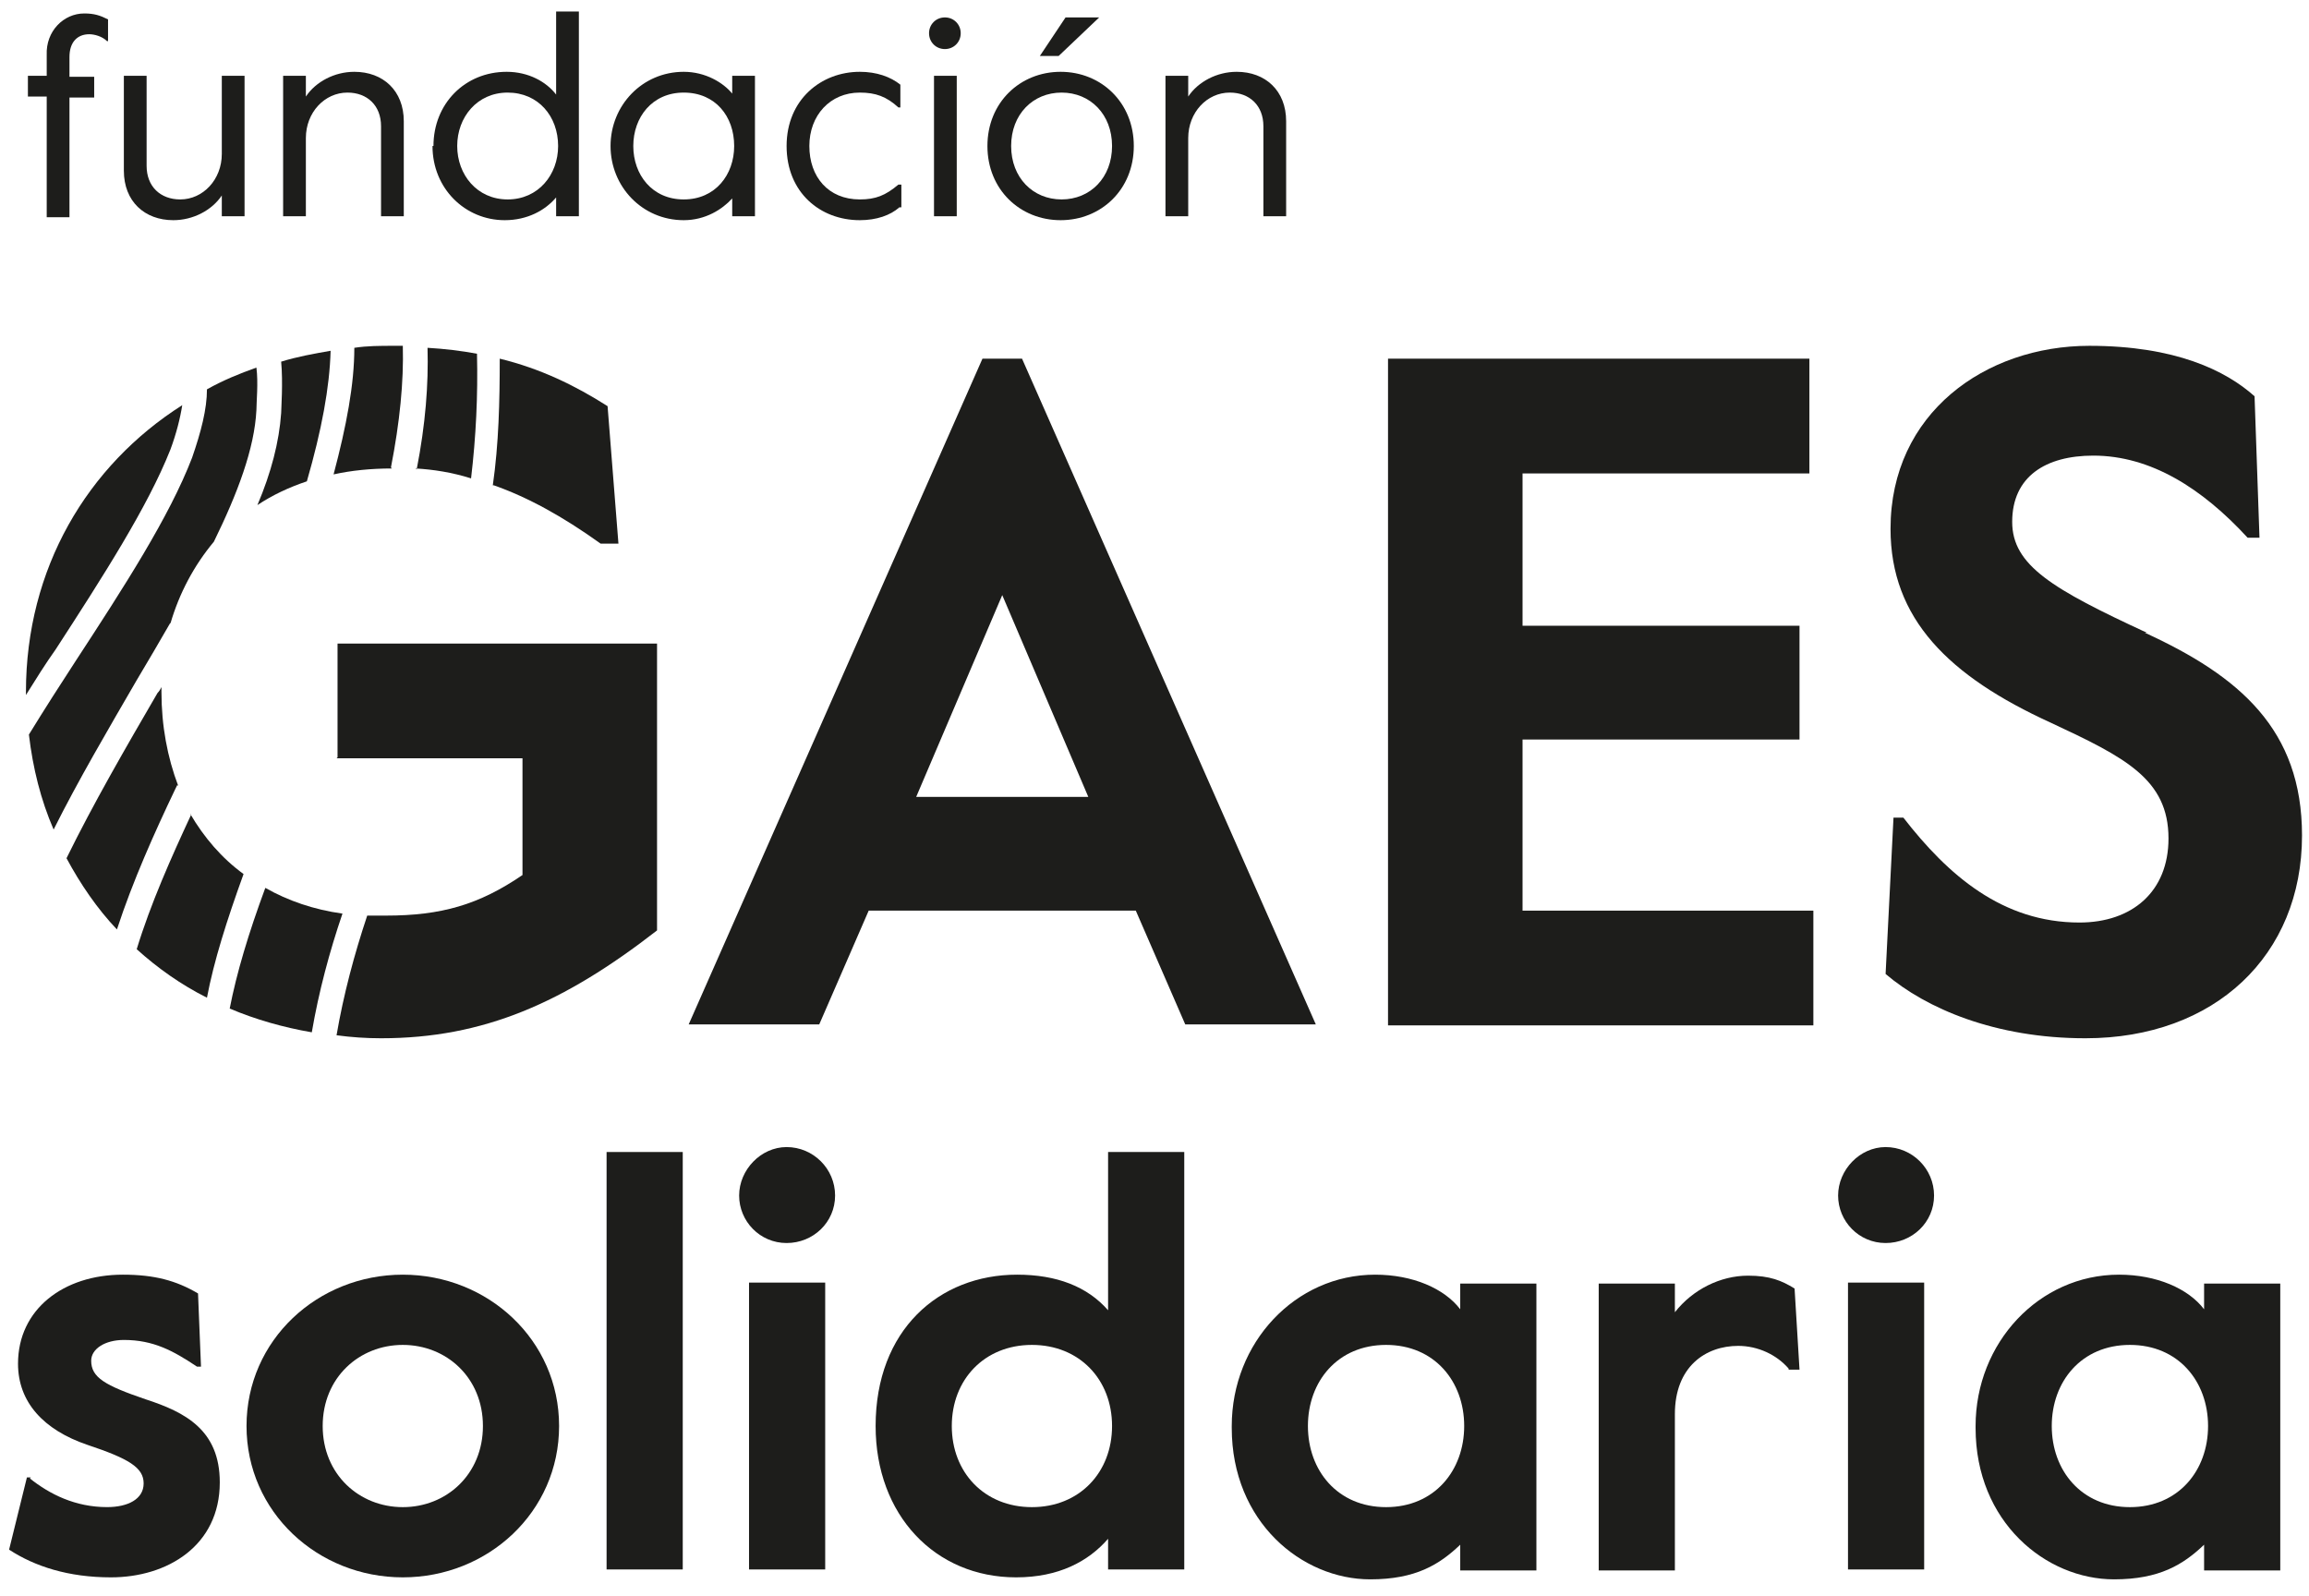 <svg width="81" height="56" viewBox="0 0 81 56" fill="none" xmlns="http://www.w3.org/2000/svg">
<path d="M17.323 17.024C18.503 17.44 19.717 18.1 21.071 19.071H21.695L21.314 14.248C20.169 13.519 18.954 12.929 17.531 12.582C17.531 14.075 17.497 15.567 17.288 17.024H17.323Z" fill="#1D1D1B"/>
<path d="M5.976 15.775C6.184 15.22 6.323 14.664 6.393 14.213C3.061 16.33 0.91 19.939 0.91 24.276C0.91 24.311 0.91 24.346 0.91 24.381C1.257 23.825 1.604 23.27 1.951 22.784C3.616 20.216 5.178 17.787 5.976 15.775Z" fill="#1D1D1B"/>
<path d="M6.705 28.579C6.011 30.071 5.282 31.702 4.796 33.298C5.525 33.958 6.358 34.548 7.26 34.999C7.503 33.715 7.954 32.292 8.544 30.661C7.781 30.106 7.156 29.377 6.67 28.544L6.705 28.579Z" fill="#1D1D1B"/>
<path d="M5.976 21.882C6.288 20.806 6.809 19.835 7.503 19.002C8.336 17.302 8.926 15.74 8.995 14.387C8.995 14.109 9.064 13.415 8.995 12.895C8.405 13.103 7.815 13.346 7.26 13.658C7.26 14.352 7.052 15.15 6.74 16.052C5.941 18.134 4.345 20.598 2.645 23.201C2.124 23.999 1.569 24.866 1.014 25.768C1.153 26.948 1.43 28.059 1.881 29.1C2.749 27.365 3.79 25.595 4.796 23.86C5.213 23.166 5.594 22.507 5.976 21.847V21.882Z" fill="#1D1D1B"/>
<path d="M6.254 27.573C5.872 26.567 5.664 25.456 5.664 24.276C5.664 24.207 5.664 24.172 5.664 24.103C5.629 24.172 5.594 24.242 5.525 24.311C4.415 26.22 3.269 28.198 2.333 30.106C2.818 31.008 3.408 31.876 4.102 32.605C4.658 30.904 5.421 29.204 6.15 27.677L6.219 27.538L6.254 27.573Z" fill="#1D1D1B"/>
<path d="M11.806 26.601H18.329V30.696C16.803 31.737 15.484 32.119 13.541 32.119C13.298 32.119 13.09 32.119 12.882 32.119C12.43 33.472 12.049 34.895 11.806 36.317C12.326 36.387 12.847 36.422 13.367 36.422C16.976 36.422 19.787 35.172 23.049 32.639V22.576H11.841V26.567L11.806 26.601Z" fill="#1D1D1B"/>
<path d="M9.307 31.147C8.717 32.743 8.301 34.131 8.058 35.38C8.96 35.762 9.932 36.04 10.938 36.213C11.181 34.791 11.563 33.368 12.014 32.049C11.008 31.91 10.105 31.598 9.307 31.147Z" fill="#1D1D1B"/>
<path d="M9.863 14.491C9.793 15.497 9.516 16.573 9.03 17.718C9.55 17.371 10.14 17.093 10.765 16.885C11.285 15.081 11.563 13.589 11.598 12.305C11.008 12.409 10.418 12.513 9.863 12.687C9.932 13.415 9.863 14.352 9.863 14.491Z" fill="#1D1D1B"/>
<path d="M13.714 16.399C14.027 14.803 14.165 13.38 14.131 12.131C14.027 12.131 13.922 12.131 13.818 12.131C13.333 12.131 12.882 12.131 12.43 12.201C12.43 13.485 12.153 14.942 11.702 16.642C12.326 16.503 13.02 16.434 13.749 16.434L13.714 16.399Z" fill="#1D1D1B"/>
<path d="M14.582 16.434C15.206 16.469 15.866 16.573 16.525 16.781C16.698 15.324 16.768 13.866 16.733 12.409C16.178 12.305 15.588 12.235 14.998 12.201C15.033 13.485 14.929 14.873 14.617 16.469L14.582 16.434Z" fill="#1D1D1B"/>
<path d="M34.465 12.582L24.159 35.936H28.739L30.474 31.945H39.844L41.579 35.936H46.159L35.853 12.582H34.465ZM32.14 27.955L35.159 20.876L38.178 27.955H32.14Z" fill="#1D1D1B"/>
<path d="M53.411 25.942H63.127V21.951H53.411V16.608H63.474V12.582H48.692V35.97H63.613V31.945H53.411V25.942Z" fill="#1D1D1B"/>
<path d="M75.307 22.194C72.011 20.668 70.588 19.835 70.588 18.308C70.588 16.712 71.768 15.983 73.433 15.983C75.446 15.983 77.251 17.128 78.847 18.863H79.263L79.09 13.901C78.083 12.999 76.314 12.131 73.295 12.131C69.651 12.131 66.32 14.491 66.32 18.551C66.32 21.709 68.367 23.721 71.941 25.352C74.544 26.567 76.071 27.33 76.071 29.412C76.071 31.286 74.787 32.362 72.948 32.362C70.241 32.362 68.333 30.696 66.771 28.683H66.424L66.147 34.166C67.569 35.38 69.998 36.422 73.156 36.422C77.702 36.422 80.755 33.507 80.755 29.308C80.755 25.595 78.569 23.721 75.238 22.194H75.307Z" fill="#1D1D1B"/>
<path d="M0.979 2.658H1.639V1.929C1.604 1.097 2.228 0.472 2.957 0.472C3.304 0.472 3.512 0.541 3.79 0.68V1.444H3.755C3.582 1.27 3.304 1.201 3.131 1.201C2.714 1.201 2.437 1.478 2.437 1.999V2.693H3.304V3.422H2.437V7.62H1.639V3.387H0.979V2.658Z" fill="#1D1D1B"/>
<path d="M5.143 5.816C5.143 6.545 5.629 6.996 6.323 6.996C7.121 6.996 7.781 6.302 7.781 5.399V2.658H8.579V7.586H7.781V6.857C7.434 7.377 6.774 7.724 6.08 7.724C5.074 7.724 4.345 7.065 4.345 5.989V2.658H5.143V5.816Z" fill="#1D1D1B"/>
<path d="M13.367 4.428C13.367 3.699 12.882 3.248 12.188 3.248C11.389 3.248 10.73 3.942 10.73 4.844V7.586H9.932V2.658H10.73V3.387C11.077 2.866 11.736 2.519 12.43 2.519C13.437 2.519 14.165 3.179 14.165 4.254V7.586H13.367V4.428Z" fill="#1D1D1B"/>
<path d="M15.206 5.122C15.206 3.63 16.317 2.519 17.774 2.519C18.538 2.519 19.162 2.866 19.509 3.317V0.403H20.307V7.586H19.509V6.926C19.128 7.377 18.503 7.724 17.705 7.724C16.317 7.724 15.172 6.614 15.172 5.122H15.206ZM19.579 5.122C19.579 4.081 18.885 3.248 17.809 3.248C16.733 3.248 16.039 4.116 16.039 5.122C16.039 6.128 16.733 6.996 17.809 6.996C18.885 6.996 19.579 6.128 19.579 5.122Z" fill="#1D1D1B"/>
<path d="M21.418 5.122C21.418 3.699 22.528 2.519 23.986 2.519C24.749 2.519 25.374 2.901 25.686 3.283V2.658H26.484V7.586H25.686V6.961C25.339 7.343 24.749 7.724 23.986 7.724C22.528 7.724 21.418 6.545 21.418 5.122ZM25.755 5.122C25.755 4.081 25.096 3.248 23.986 3.248C22.875 3.248 22.216 4.116 22.216 5.122C22.216 6.128 22.875 6.996 23.986 6.996C25.096 6.996 25.755 6.128 25.755 5.122Z" fill="#1D1D1B"/>
<path d="M31.55 7.273C31.238 7.551 30.752 7.724 30.162 7.724C28.774 7.724 27.594 6.753 27.594 5.122C27.594 3.491 28.809 2.519 30.162 2.519C30.752 2.519 31.238 2.693 31.585 2.97V3.769H31.516C31.099 3.387 30.717 3.248 30.162 3.248C29.121 3.248 28.392 4.046 28.392 5.122C28.392 6.198 29.052 6.996 30.162 6.996C30.717 6.996 31.064 6.857 31.516 6.475H31.62V7.273H31.55Z" fill="#1D1D1B"/>
<path d="M33.147 0.611C33.459 0.611 33.702 0.854 33.702 1.166C33.702 1.478 33.459 1.721 33.147 1.721C32.834 1.721 32.591 1.478 32.591 1.166C32.591 0.854 32.834 0.611 33.147 0.611ZM32.765 2.658H33.563V7.586H32.765V2.658Z" fill="#1D1D1B"/>
<path d="M34.639 5.122C34.639 3.595 35.784 2.519 37.206 2.519C38.629 2.519 39.774 3.595 39.774 5.122C39.774 6.649 38.629 7.724 37.206 7.724C35.784 7.724 34.639 6.649 34.639 5.122ZM39.011 5.122C39.011 4.011 38.247 3.248 37.241 3.248C36.235 3.248 35.471 4.011 35.471 5.122C35.471 6.232 36.235 6.996 37.241 6.996C38.247 6.996 39.011 6.232 39.011 5.122ZM37.38 0.611H38.56L37.137 1.964H36.478L37.38 0.611Z" fill="#1D1D1B"/>
<path d="M44.32 4.428C44.32 3.699 43.834 3.248 43.14 3.248C42.342 3.248 41.683 3.942 41.683 4.844V7.586H40.885V2.658H41.683V3.387C42.03 2.866 42.689 2.519 43.383 2.519C44.389 2.519 45.118 3.179 45.118 4.254V7.586H44.32V4.428Z" fill="#1D1D1B"/>
<path d="M1.048 51.863C1.742 52.418 2.644 52.869 3.755 52.869C4.483 52.869 5.039 52.592 5.039 52.037C5.039 51.481 4.518 51.169 3.061 50.683C1.534 50.163 0.632 49.191 0.632 47.838C0.632 45.929 2.228 44.715 4.31 44.715C5.42 44.715 6.184 44.923 6.947 45.374L7.051 47.942H6.912C6.08 47.387 5.386 47.005 4.345 47.005C3.685 47.005 3.199 47.317 3.199 47.734C3.199 48.324 3.685 48.601 5.108 49.087C6.496 49.538 7.71 50.163 7.71 52.002C7.71 54.223 5.871 55.333 3.893 55.333C2.401 55.333 1.222 54.951 0.319 54.361L0.944 51.828H1.083L1.048 51.863Z" fill="#1D1D1B"/>
<path d="M8.648 50.024C8.648 47.005 11.146 44.715 14.131 44.715C17.115 44.715 19.613 47.005 19.613 50.024C19.613 53.043 17.115 55.333 14.131 55.333C11.146 55.333 8.648 53.043 8.648 50.024ZM16.941 50.024C16.941 48.324 15.658 47.179 14.131 47.179C12.604 47.179 11.32 48.324 11.32 50.024C11.32 51.724 12.604 52.87 14.131 52.87C15.658 52.87 16.941 51.724 16.941 50.024Z" fill="#1D1D1B"/>
<path d="M21.279 40.412H23.951V55.056H21.279V40.412Z" fill="#1D1D1B"/>
<path d="M27.594 40.239C28.531 40.239 29.295 41.002 29.295 41.939C29.295 42.876 28.531 43.605 27.594 43.605C26.657 43.605 25.929 42.841 25.929 41.939C25.929 41.037 26.692 40.239 27.594 40.239ZM26.276 44.992H28.948V55.056H26.276V44.992Z" fill="#1D1D1B"/>
<path d="M30.717 50.024C30.717 46.658 32.938 44.715 35.68 44.715C37.068 44.715 38.143 45.131 38.872 45.964V40.412H41.544V55.056H38.872V53.98C38.178 54.778 37.137 55.333 35.645 55.333C32.8 55.333 30.717 53.147 30.717 50.024ZM39.011 50.024C39.011 48.393 37.866 47.179 36.2 47.179C34.535 47.179 33.389 48.393 33.389 50.024C33.389 51.655 34.535 52.87 36.2 52.87C37.866 52.87 39.011 51.655 39.011 50.024Z" fill="#1D1D1B"/>
<path d="M43.21 50.024C43.21 47.109 45.43 44.715 48.241 44.715C49.56 44.715 50.67 45.201 51.225 45.929V45.027H53.897V55.09H51.225V54.188C50.497 54.882 49.664 55.403 48.068 55.403C45.673 55.403 43.21 53.39 43.21 50.093V50.024ZM51.364 50.024C51.364 48.462 50.323 47.179 48.623 47.179C46.922 47.179 45.882 48.462 45.882 50.024C45.882 51.586 46.922 52.87 48.623 52.87C50.323 52.87 51.364 51.586 51.364 50.024Z" fill="#1D1D1B"/>
<path d="M62.746 48.011C62.329 47.526 61.67 47.213 60.976 47.213C59.831 47.213 58.755 47.942 58.755 49.608V55.09H56.083V45.027H58.755V46.033C59.38 45.235 60.352 44.75 61.323 44.75C62.087 44.75 62.503 44.923 62.954 45.201L63.127 48.046H62.746V48.011Z" fill="#1D1D1B"/>
<path d="M66.147 40.239C67.083 40.239 67.847 41.002 67.847 41.939C67.847 42.876 67.083 43.605 66.147 43.605C65.21 43.605 64.481 42.841 64.481 41.939C64.481 41.037 65.244 40.239 66.147 40.239ZM64.828 44.992H67.5V55.056H64.828V44.992Z" fill="#1D1D1B"/>
<path d="M69.304 50.024C69.304 47.109 71.525 44.715 74.336 44.715C75.654 44.715 76.765 45.201 77.32 45.929V45.027H79.992V55.09H77.32V54.188C76.591 54.882 75.758 55.403 74.162 55.403C71.768 55.403 69.304 53.39 69.304 50.093V50.024ZM77.459 50.024C77.459 48.462 76.418 47.179 74.717 47.179C73.017 47.179 71.976 48.462 71.976 50.024C71.976 51.586 73.017 52.87 74.717 52.87C76.418 52.87 77.459 51.586 77.459 50.024Z" fill="#1D1D1B"/>
</svg>
